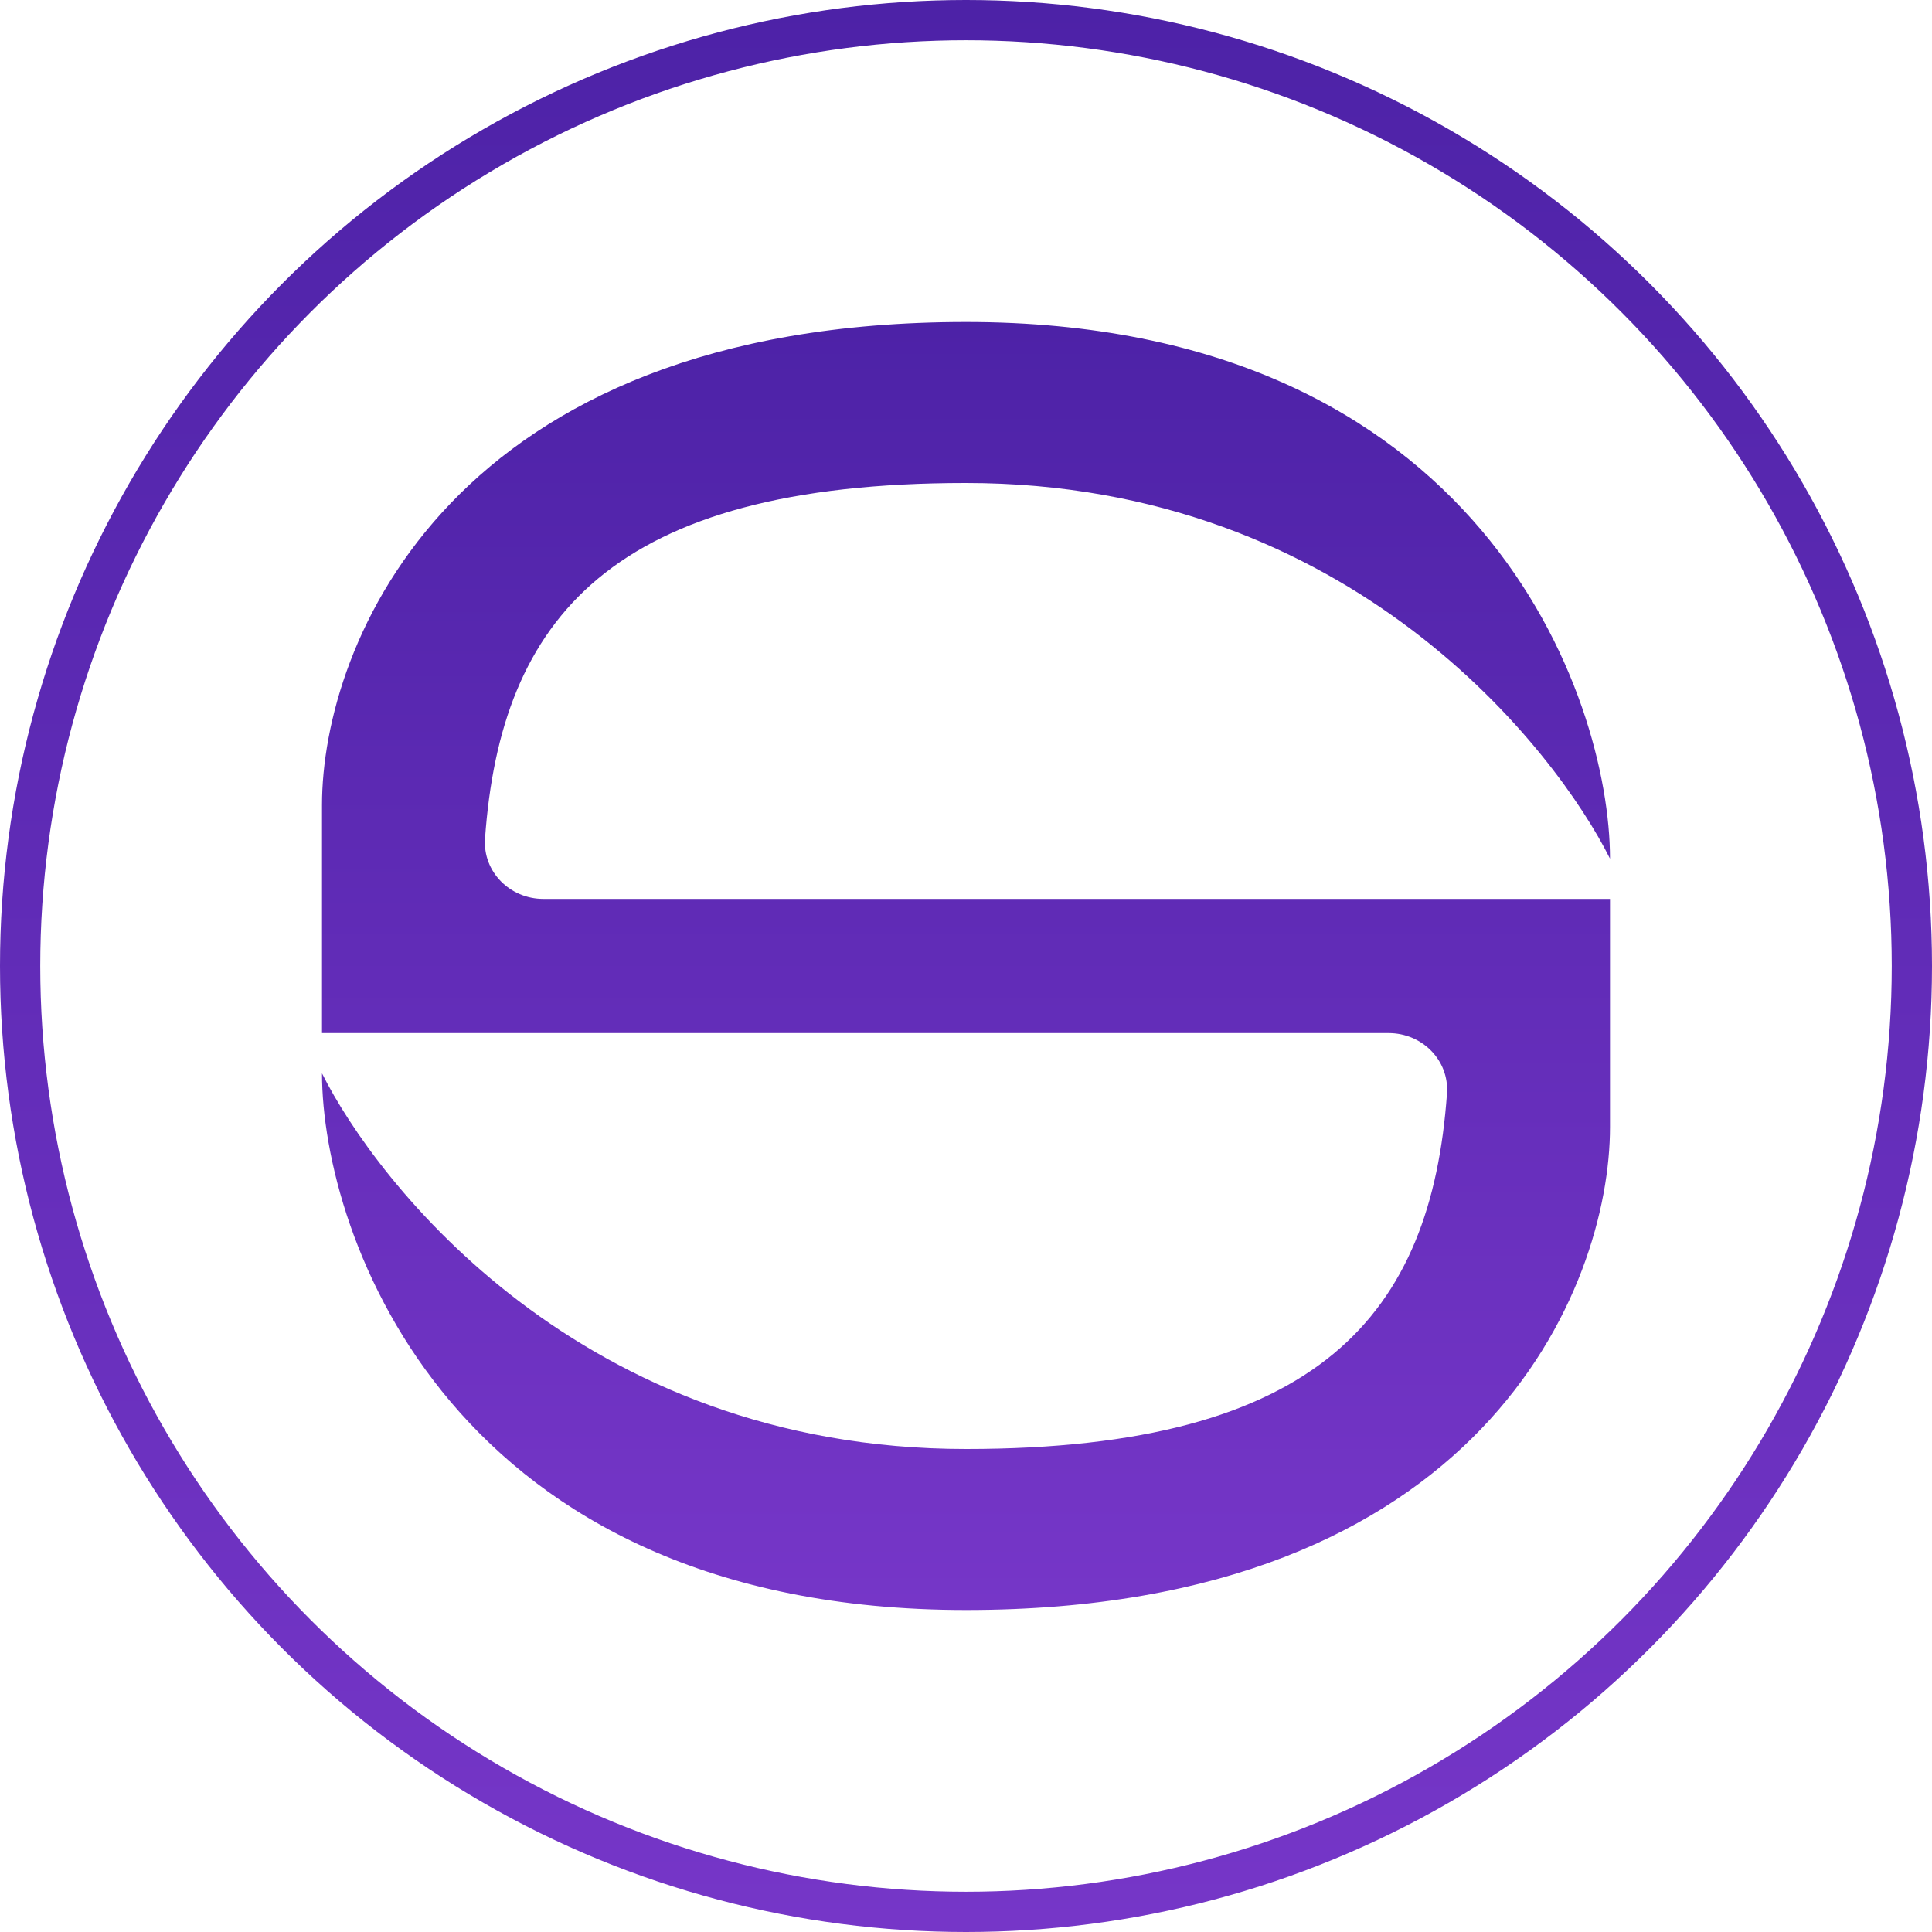 <svg width="48" height="48" viewBox="0 0 48 48" fill="none" xmlns="http://www.w3.org/2000/svg">
<g clip-path="url(#clip0_14_279)">
<path d="M24 8C36.8 8 40 17.333 40 21.333C38.667 18.667 33.6 12 24 12C15.182 12 12.439 15.375 12.05 20.833C11.992 21.659 12.669 22.333 13.498 22.333H24H40V28C40 32 36.8 40 24 40C11.2 40 8 30.667 8 26.667C9.333 29.333 14.4 36 24 36C32.818 36 35.561 32.625 35.95 27.167C36.008 26.341 35.331 25.667 34.502 25.667H24H8V20C8 16 11.2 8 24 8Z" fill="url(#paint0_linear_14_279)"/>
<circle cx="24" cy="24" r="23.5" stroke="url(#paint1_linear_14_279)"/>
</g>
<defs>
<linearGradient id="paint0_linear_14_279" x1="24" y1="8" x2="24" y2="40" gradientUnits="userSpaceOnUse">
<stop stop-color="#4D22A7"/>
<stop offset="1" stop-color="#7636C8"/>
</linearGradient>
<linearGradient id="paint1_linear_14_279" x1="24" y1="0" x2="24" y2="48" gradientUnits="userSpaceOnUse">
<stop stop-color="#4D22A7"/>
<stop offset="1" stop-color="#7636C8"/>
</linearGradient>
<clipPath id="clip0_14_279">
<rect width="48" height="48" fill="white"/>
</clipPath>
</defs>
</svg>
